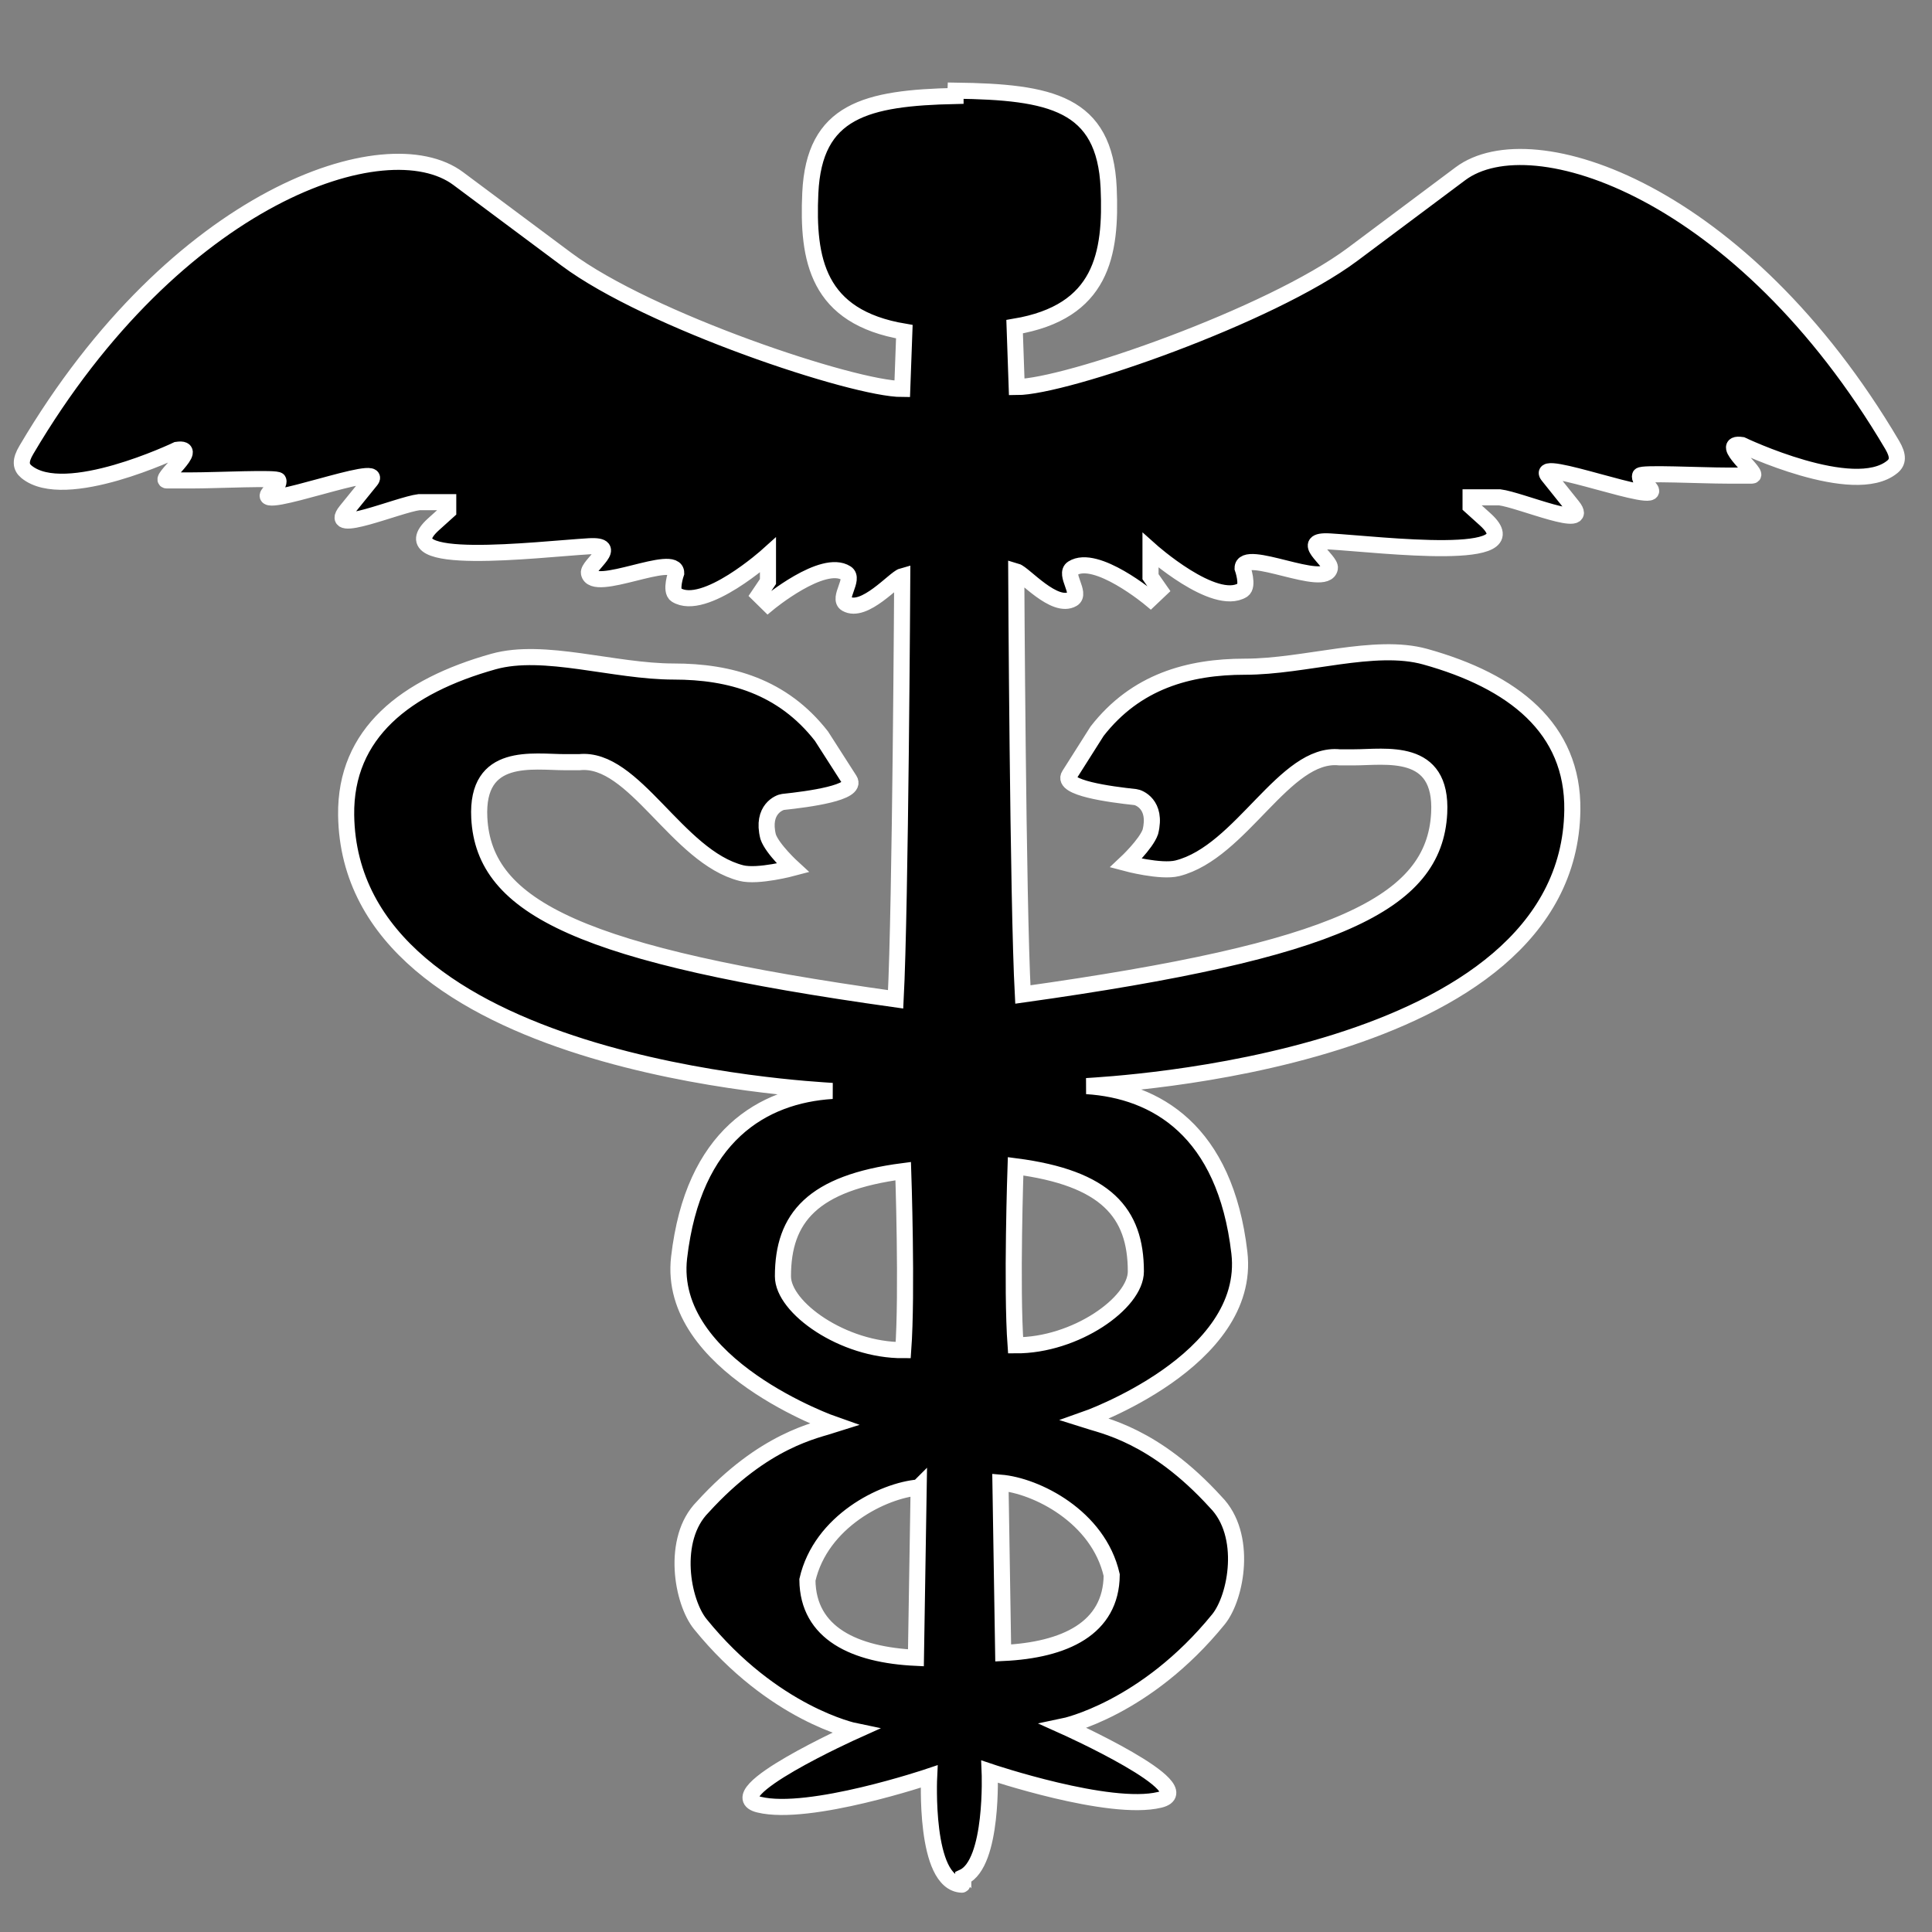 <?xml version="1.0" encoding="UTF-8" standalone="no"?>
<svg
   xmlns:dc="http://purl.org/dc/elements/1.1/"
   xmlns:cc="http://creativecommons.org/ns#"
   xmlns:rdf="http://www.w3.org/1999/02/22-rdf-syntax-ns#"
   xmlns:svg="http://www.w3.org/2000/svg"
   xmlns="http://www.w3.org/2000/svg"
   xmlns:sodipodi="http://sodipodi.sourceforge.net/DTD/sodipodi-0.dtd"
   xmlns:inkscape="http://www.inkscape.org/namespaces/inkscape"
   version="1.1"
   viewBox="0 -146 12 12"
   id="svg2"
   inkscape:version="0.91 r13725"
   sodipodi:docname="medical rescue.svg"
   width="12"
   height="12">
  <rect x="0" y="-146" width="12" height="12" fill="#808080" stroke="none"/>
  <defs
     id="defs10" />
  <sodipodi:namedview
     pagecolor="#ffffff"
     bordercolor="#666666"
     borderopacity="1"
     objecttolerance="10"
     gridtolerance="10"
     guidetolerance="10"
     inkscape:pageopacity="0"
     inkscape:pageshadow="2"
     inkscape:window-width="1107"
     inkscape:window-height="695"
     id="namedview8"
     showgrid="false"
     inkscape:zoom="32"
     inkscape:cx="2.5795223"
     inkscape:cy="4.8283379"
     inkscape:window-x="0"
     inkscape:window-y="0"
     inkscape:window-maximized="0"
     inkscape:current-layer="svg2" />
  <path
     style="fill:currentColor;stroke:#ffffff;stroke-width:0.1;stroke-miterlimit:4;stroke-dasharray:none;stroke-opacity:1"
     d="m 5.935,-145.436 0,0.032 c -0.556,0.012 -0.878,0.09 -0.902,0.602 -0.019,0.414 0.042,0.771 0.584,0.862 l -0.013,0.356 c -0.301,0 -1.574,-0.424 -2.086,-0.806 l -0.672,-0.501 c -0.445,-0.332 -1.751,0.106 -2.682,1.685 -0.04,0.067 -0.036,0.106 0,0.136 0.239,0.197 0.935,-0.136 0.935,-0.136 0.158,-0.023 -0.124,0.19 -0.062,0.19 l 0.154,0 c 0.158,0 0.533,-0.019 0.538,0 0.01,0.032 -0.06,0.081 -0.06,0.081 -0.087,0.114 0.73,-0.2 0.634,-0.081 l -0.154,0.19 c -0.123,0.154 0.325,-0.039 0.454,-0.055 l 0.181,0 0,0.055 -0.092,0.083 c -0.3,0.272 0.647,0.155 0.966,0.136 0.201,-0.012 -0.009,0.117 0,0.166 0.024,0.133 0.542,-0.132 0.542,0 0,0 -0.039,0.111 0,0.136 0.175,0.109 0.57,-0.247 0.57,-0.247 l 0,0.164 -0.056,0.083 0.056,0.055 c 0,0 0.341,-0.283 0.486,-0.19 0.055,0.035 -0.056,0.157 0,0.19 0.112,0.065 0.301,-0.158 0.348,-0.171 0,0 -0.011,2.05 -0.041,2.628 -1.947,-0.273 -2.557,-0.564 -2.586,-1.127 -0.021,-0.413 0.334,-0.346 0.533,-0.346 l 0.088,0 c 0.341,-0.036 0.608,0.588 1.007,0.689 0.103,0.026 0.32,-0.032 0.32,-0.032 0,0 -0.128,-0.117 -0.154,-0.194 -0.043,-0.172 0.073,-0.214 0.092,-0.216 0.16,-0.017 0.464,-0.057 0.414,-0.136 l -0.175,-0.273 c -0.241,-0.309 -0.568,-0.401 -0.917,-0.401 -0.374,0 -0.805,-0.15 -1.12,-0.062 -0.545,0.153 -0.922,0.445 -0.915,0.954 0.022,1.563 2.88,1.703 3.019,1.713 -0.43,0.027 -0.863,0.276 -0.951,1.035 -0.078,0.673 0.964,1.037 0.964,1.037 -0.112,0.036 -0.436,0.093 -0.817,0.512 -0.2,0.202 -0.127,0.591 -0.015,0.728 0.454,0.56 0.96,0.664 0.96,0.664 0,0 -0.869,0.391 -0.595,0.457 0.312,0.076 1.056,-0.175 1.056,-0.175 0,0 -0.033,0.663 0.203,0.672 0.008,2.9e-4 0.002,-0.02 0.009,-0.021 l 0,-0.026 c 0.188,-0.086 0.164,-0.655 0.164,-0.655 -1e-7,0 0.744,0.251 1.056,0.175 0.274,-0.067 -0.595,-0.457 -0.595,-0.457 0,0 0.506,-0.105 0.96,-0.664 0.112,-0.138 0.183,-0.526 -0.017,-0.728 -0.381,-0.419 -0.703,-0.476 -0.815,-0.512 0,0 1.04,-0.364 0.962,-1.037 -0.088,-0.759 -0.519,-1.008 -0.949,-1.035 0.14,-0.01 2.995,-0.15 3.017,-1.713 0.007,-0.51 -0.368,-0.802 -0.913,-0.954 -0.315,-0.088 -0.746,0.062 -1.12,0.062 -0.349,0 -0.678,0.091 -0.919,0.401 l -0.173,0.273 c -0.05,0.079 0.253,0.119 0.412,0.136 0.019,0.002 0.135,0.044 0.092,0.216 -0.027,0.077 -0.152,0.194 -0.152,0.194 0,0 0.217,0.058 0.32,0.032 0.399,-0.101 0.666,-0.725 1.007,-0.689 l 0.088,0 c 0.198,0 0.552,-0.067 0.531,0.346 -0.029,0.564 -0.639,0.854 -2.586,1.127 -0.031,-0.578 -0.041,-2.628 -0.041,-2.628 0.048,0.014 0.238,0.237 0.35,0.171 0.056,-0.033 -0.055,-0.155 0,-0.19 0.145,-0.093 0.484,0.19 0.484,0.19 l 0.058,-0.055 -0.058,-0.083 0,-0.164 c 0,0 0.397,0.355 0.572,0.247 0.039,-0.025 0,-0.136 0,-0.136 0,-0.132 0.518,0.133 0.542,0 0.009,-0.049 -0.201,-0.178 0,-0.166 0.318,0.019 1.266,0.137 0.966,-0.136 l -0.092,-0.083 0,-0.055 0.181,0 c 0.129,0.016 0.575,0.209 0.452,0.055 l -0.152,-0.19 c -0.096,-0.119 0.722,0.195 0.634,0.081 0,0 -0.072,-0.049 -0.062,-0.081 0.006,-0.019 0.382,0 0.54,0 l 0.154,0 c 0.062,0 -0.22,-0.213 -0.062,-0.19 0,0 0.695,0.332 0.934,0.136 0.036,-0.029 0.04,-0.068 0,-0.136 -0.932,-1.579 -2.237,-2.017 -2.682,-1.685 l -0.67,0.501 c -0.512,0.382 -1.784,0.824 -2.086,0.824 l -0.013,-0.375 c 0.542,-0.091 0.602,-0.448 0.584,-0.862 -0.024,-0.529 -0.361,-0.596 -0.951,-0.604 z m 0.373,6.68 c 0.562,0.073 0.747,0.289 0.747,0.653 7.197e-4,0.195 -0.375,0.461 -0.747,0.459 -0.026,-0.355 0,-1.112 0,-1.112 z m -0.698,0.03 c 0,0 0.026,0.757 0,1.112 -0.372,0.002 -0.748,-0.264 -0.747,-0.459 0,-0.364 0.185,-0.58 0.747,-0.653 z m 0.604,1.935 c 0.221,0.018 0.608,0.21 0.691,0.574 -0.003,0.332 -0.292,0.466 -0.674,0.484 z m -0.508,0.03 -0.017,1.058 c -0.381,-0.018 -0.671,-0.152 -0.674,-0.484 0.083,-0.364 0.47,-0.556 0.691,-0.574 z"
     id="path4937"
     inkscape:connector-curvature="0"
     sodipodi:nodetypes="ccscccccscssccccccccccccccccccccsscccccccscscsccscccccccccsccscscscccccccssccccccccccccccccccccsscscccccsccccccccccccccccc" />
</svg>
